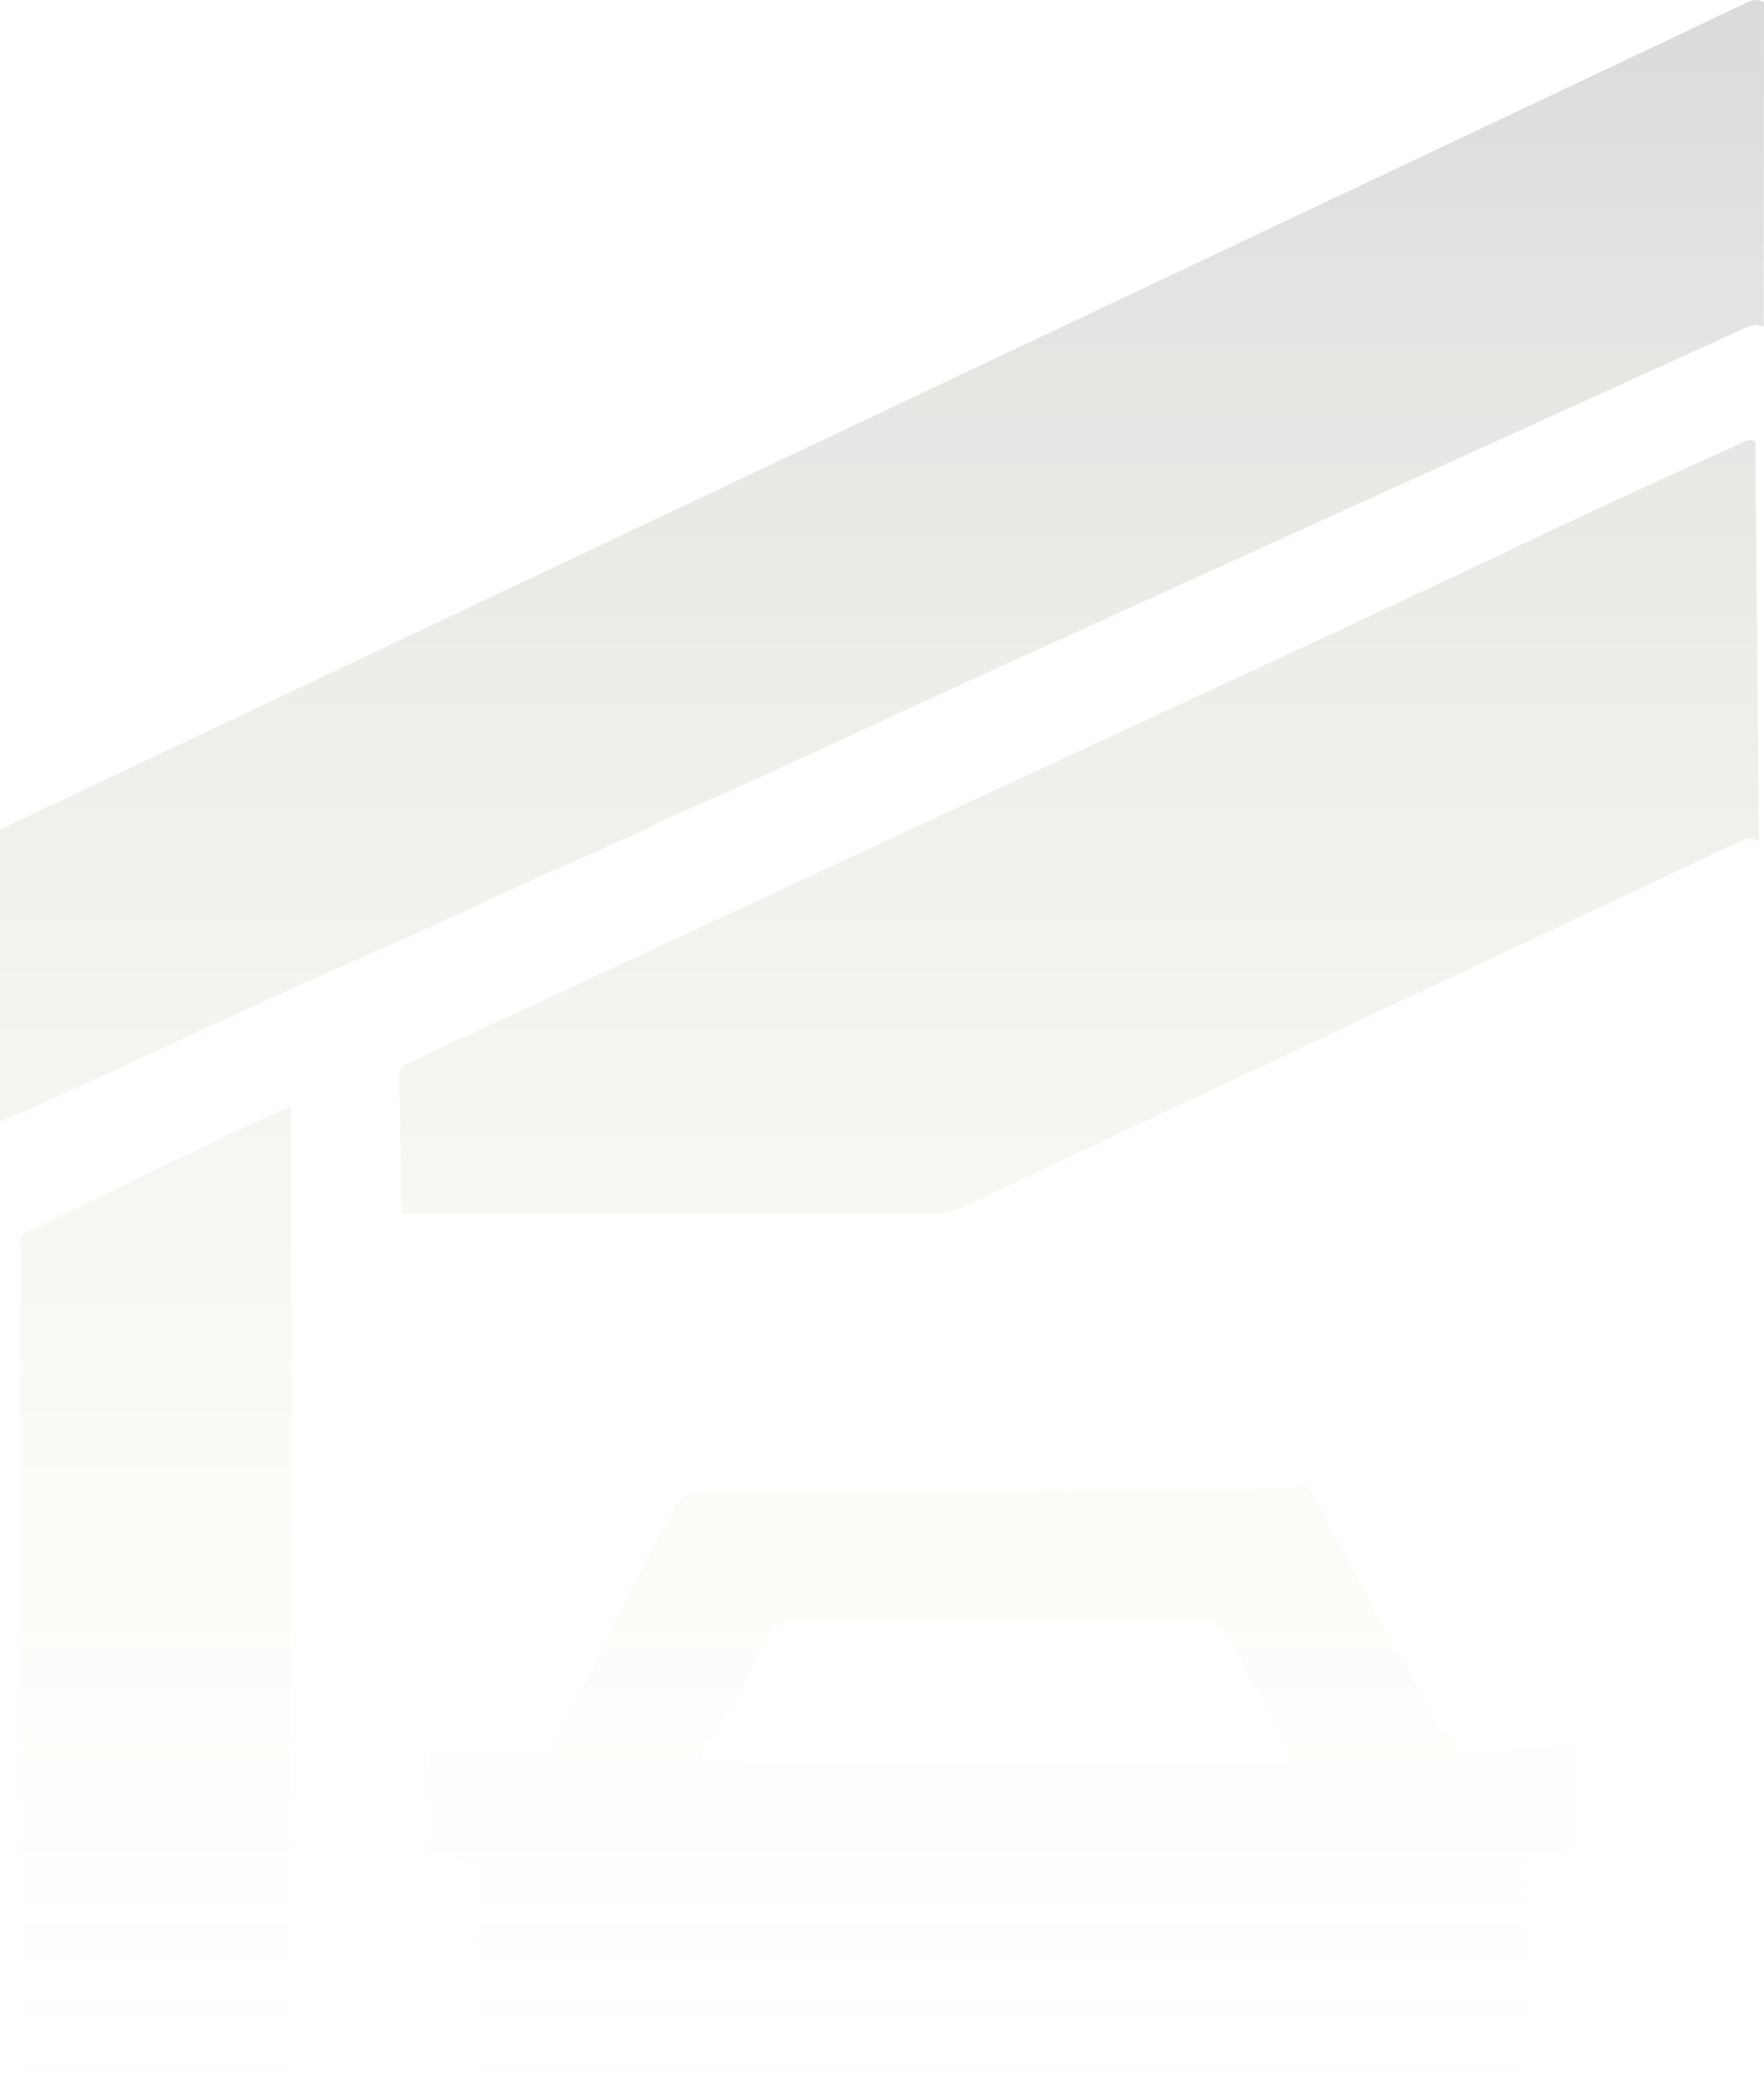 <svg fill="none" height="622" viewBox="0 0 523 622" width="523" xmlns="http://www.w3.org/2000/svg" xmlns:xlink="http://www.w3.org/1999/xlink"><linearGradient id="a" gradientUnits="userSpaceOnUse" x1="212" x2="212" y1="0" y2="622"><stop offset="0" stop-color="#080a08"/><stop offset="1" stop-color="#ffd874" stop-opacity="0"/></linearGradient><g fill="url(#a)" fill-opacity=".15"><path d="m127.119 530.771c.044-4.217.087-8.157.13-12.09.702-.212 1.058-.427 1.398-.405 6.278.406 12.548.933 18.831 1.227 2.942.137 5.905-.201 8.86-.258 6.051-.118 5.738.861 8.608-4.687 3.953-7.643 8.22-15.134 12.174-22.775 1.776-3.431 2.962-7.145 4.698-10.599 3.103-6.175 6.383-12.269 9.657-18.362 2.806-5.22 5.707-10.393 8.569-15.586.313-.567.624-1.138.979-1.681 1.496-2.287 3.57-3.349 6.453-3.33 10.405.067 20.811.001 31.216-.019 33.794-.066 67.588-.082 101.382-.232 11.252-.05 22.502-.427 33.752-.701 3.79-.092 7.579-.284 11.364-.51 2.716-.163 2.929-.121 4.203 2.29 3.686 6.976 7.363 13.957 11.036 20.94 3.196 6.077 6.262 12.22 9.6 18.223 5.004 9 10.066 17.975 15.375 26.808 1.852 3.081 4.54 5.686 6.776 8.558.788 1.012 1.806.871 2.835.847 8.962-.212 17.923-.441 26.885-.651 1.519-.036 3.04-.005 4.822-.005.186.685.556 1.446.577 2.216.239 8.569.468 17.139.593 25.71.032 2.234-.329 2.575-2.606 2.827-3.411.379-6.847.532-10.264.859-3.185.306-3.156.369-3.122 3.321.181 15.859.339 31.719.506 47.579.058 5.52.124 11.041.18 16.562.013 1.283.002 2.567.002 3.954-1.439.845-2.977.678-4.463.669-13.268-.081-26.536-.207-39.804-.27-26.252-.125-52.503-.23-78.755-.322-11.455-.04-22.911-.029-34.366-.042-13.257-.015-26.515-.02-39.772-.052-2.386-.006-4.771-.19-7.156-.173-13.733.097-27.467.295-41.2.335-21.002.062-42.005.024-63.007.022-.748 0-1.497-.072-2.431-.119-.107-.786-.276-1.483-.285-2.182-.168-13.093-.391-26.187-.433-39.281-.019-5.609.321-11.221.548-16.829.101-2.483.271-4.965.513-7.438.158-1.621-.657-2.434-2.144-2.719-1.397-.267-2.819-.421-4.235-.589-2.734-.325-5.47-.624-8.479-.964 0-6.742 0-13.271 0-20.076zm87.421-8.196c3.34.034 6.679.077 10.018.1 18.686.127 37.373.261 56.059.367 7.442.042 14.885.012 22.328.026 12.488.023 24.976.085 37.464.074 12.759-.011 25.517-.069 38.275-.167 1.471-.011 2.938-.403 4.716-.664-.873-2.01-1.503-3.744-2.355-5.37-3.531-6.739-7.11-13.454-10.709-20.159-2.326-4.334-4.663-8.663-7.098-12.939-1.391-2.443-3.213-3.86-6.567-3.843-30.151.15-60.303.093-90.455.098-3.037.001-6.075-.025-9.112.014-7.632.095-15.263.304-22.895.294-3.154-.004-5.129 1.078-6.442 3.945-2.775 6.06-5.626 12.106-8.826 17.963-2.8 5.125-6.142 9.971-9.197 14.968-.797 1.305-1.417 2.71-2.088 4.009 2.1 1.708 4.28 1.139 6.884 1.284z"/><path d="m86.397 545.162v76.838c-26.778 0-53.349 0-80.295 0 0-1.044-.001-2.116 0-3.189.024-25.918.064-51.836.069-77.754.011-56.458.003-112.916.003-169.375 0-.922.204-1.903-.05-2.756-.665-2.236.631-3.241 2.393-4.071 5.573-2.625 11.166-5.212 16.71-7.894 13.901-6.727 27.759-13.538 41.677-20.232 5.795-2.788 11.696-5.369 17.556-8.031.497-.225 1.044-.347 1.936-.637 0 72.46 0 144.642 0 217.101z"/><path d="m516.197 249.256c1.902-.9 3.379-.911 5.301.006l-1.072-118.399c-1.162-.527-2.109-.466-3.226.049-6.105 2.817-12.223 5.608-18.36 8.358-20.765 9.307-41.263 19.14-61.827 28.851-47.982 22.659-96.211 44.828-144.332 67.21-56.971 26.499-113.925 53.033-170.933 79.46-2.596 1.203-3.441 2.661-3.379 5.304.303 12.72.456 25.443.664 38.165l.001.068c.004.254.008.51.052.759.03.165.148.316.358.739h2.65c52.124 0 104.249-.007 156.374.025 1.87.001 3.523-.373 5.198-1.164 21.506-10.157 43.031-20.278 64.556-30.398 30.015-14.112 60.036-28.212 90.051-42.325l7.387-3.473c23.522-11.059 47.044-22.118 70.537-33.235z"/><path d="m518.125 96.915c1.691-.769 3.059-.84 4.799-.03l.076-96.254c-1.689-.804-3.049-.865-4.781-.034-14.096 6.761-28.24 13.429-42.374 20.116-34.005 16.09-68.015 32.172-102.019 48.264-41.114 19.457-82.222 38.927-123.336 58.383-38.716 18.322-77.441 36.626-116.154 54.951-34.004 16.095-67.992 32.221-101.997 48.313-43.083 20.387-86.178 40.753-129.262 61.138-.639.302-1.214.731-2.077 1.259 3.04 1.487 5.755 2.823 8.478 4.147 26.329 12.798 52.661 25.591 78.984 38.403 1.314.64 2.42 1.026 3.984.317 8.46-3.833 17.045-7.409 25.49-11.271 23.014-10.525 45.949-21.211 68.975-31.711 13.621-6.211 27.384-12.131 41.031-18.29 10.626-4.797 21.141-9.824 31.762-14.632 9.84-4.455 19.768-8.726 29.627-13.142 2.667-1.195 5.173-2.727 7.84-3.922 6.919-3.098 13.937-5.994 20.827-9.152 24.643-11.293 49.204-22.754 73.877-33.985 75.401-34.322 150.842-68.562 226.251-102.868z"/></g></svg>
